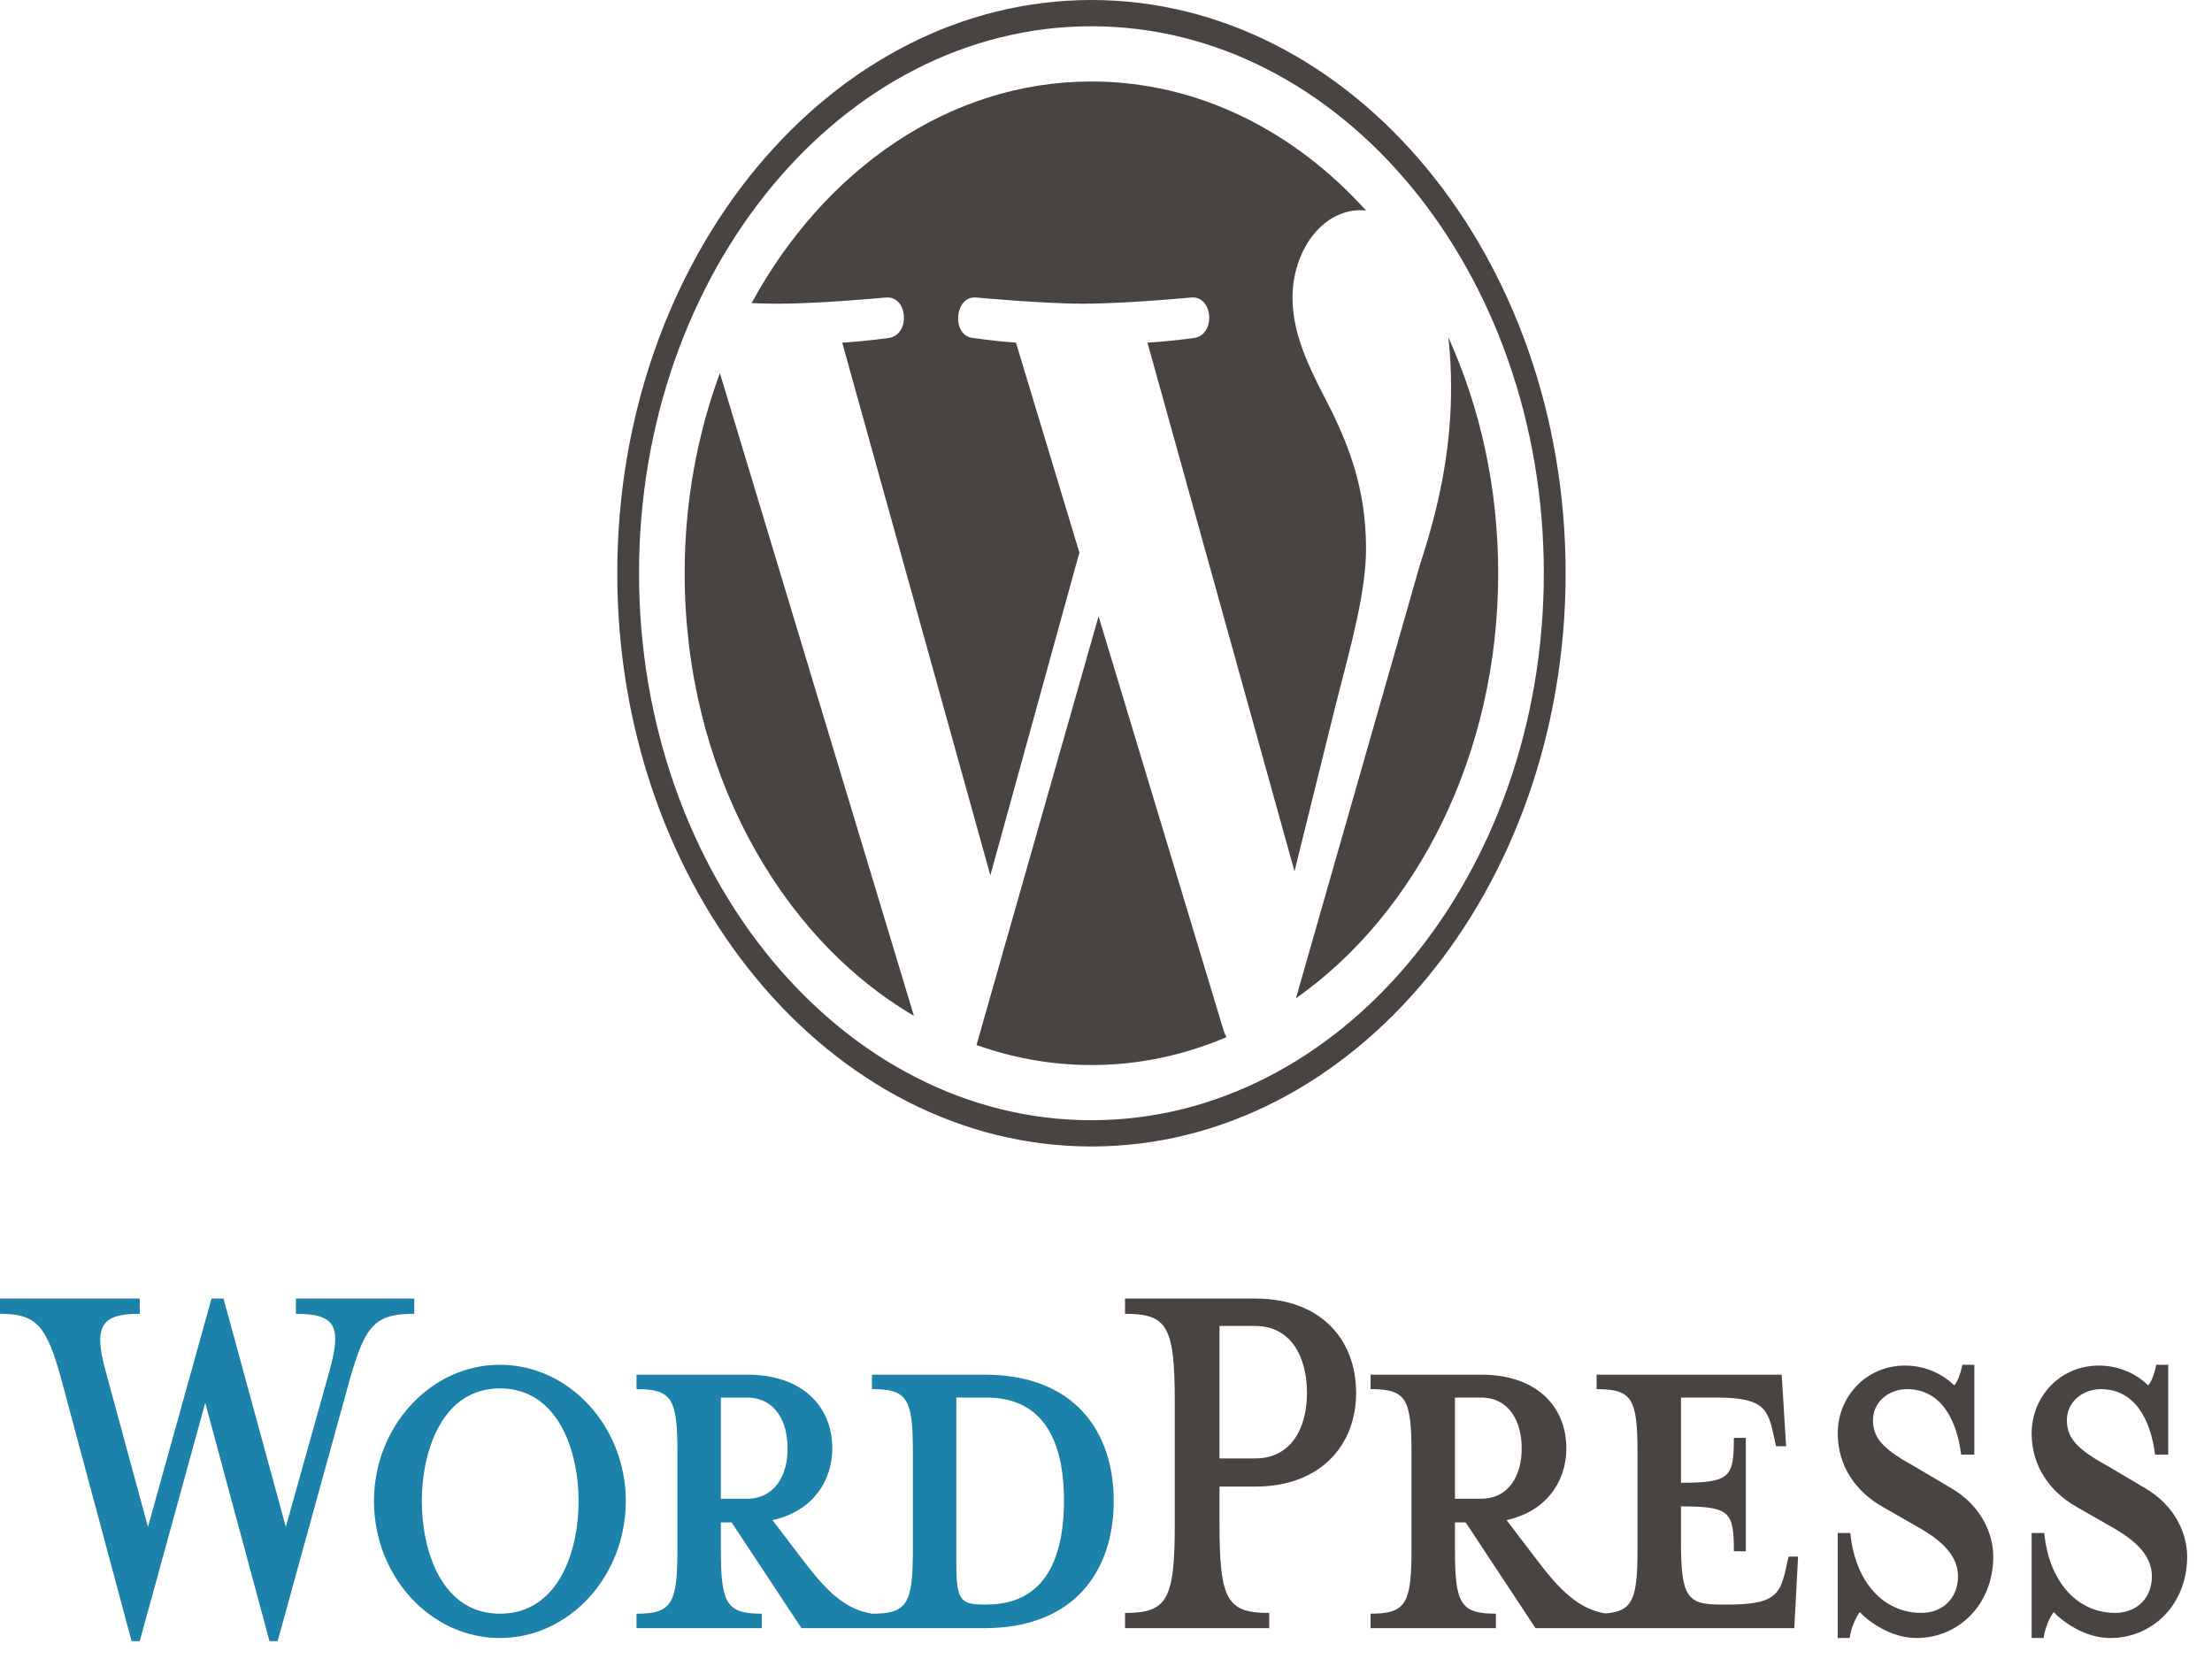 <svg width="56" height="42" viewBox="0 0 56 42" fill="none" xmlns="http://www.w3.org/2000/svg">
<path fill-rule="evenodd" clip-rule="evenodd" d="M24.928 34.802H22.075V35.168C22.968 35.168 23.111 35.399 23.111 36.768V39.234C23.111 40.602 22.968 40.853 22.075 40.853C21.39 40.737 20.928 40.294 20.29 39.446L19.557 38.483C20.545 38.271 21.071 37.519 21.071 36.671C21.071 35.612 20.322 34.802 18.919 34.802H16.114V35.168C17.006 35.168 17.15 35.399 17.15 36.768V39.234C17.15 40.602 17.006 40.853 16.114 40.853V41.219H19.286V40.853C18.393 40.853 18.25 40.602 18.25 39.234V38.541H18.521L20.29 41.219H24.928C27.208 41.219 28.196 39.755 28.196 38.001C28.196 36.248 27.208 34.802 24.928 34.802ZM18.25 37.943V35.381H18.903C19.62 35.381 19.939 35.978 19.939 36.671C19.939 37.346 19.62 37.943 18.903 37.943H18.25V37.943ZM24.976 40.621H24.864C24.291 40.621 24.211 40.448 24.211 39.562V35.381C24.211 35.381 24.912 35.381 24.976 35.381C26.634 35.381 26.936 36.845 26.936 37.982C26.936 39.157 26.634 40.621 24.976 40.621ZM10.488 32.875H7.491V33.261C8.512 33.261 8.655 33.588 8.336 34.725L7.236 38.656L5.659 32.875H5.355L3.746 38.656L2.678 34.725C2.343 33.53 2.598 33.261 3.538 33.261V32.875H0V33.261C0.925 33.261 1.18 33.549 1.562 34.956L3.331 41.547H3.538L5.196 35.515L6.822 41.547H7.029L8.846 34.956C9.245 33.549 9.484 33.261 10.488 33.261V32.875H10.488ZM12.655 34.551C10.902 34.551 9.468 36.112 9.468 38.001C9.468 39.909 10.902 41.469 12.655 41.469C14.409 41.469 15.843 39.909 15.843 38.001C15.843 36.112 14.409 34.551 12.655 34.551ZM12.655 40.853C11.189 40.853 10.679 39.273 10.679 38.001C10.679 36.748 11.189 35.149 12.655 35.149C14.138 35.149 14.648 36.748 14.648 38.001C14.648 39.273 14.138 40.853 12.655 40.853Z" fill="#1D82AA"/>
<path fill-rule="evenodd" clip-rule="evenodd" d="M31.782 32.875H28.482V33.261C29.55 33.261 29.741 33.569 29.741 35.496V38.579C29.741 40.506 29.55 40.834 28.482 40.834V41.219H32.132V40.834C31.064 40.834 30.873 40.506 30.873 38.579V37.635H31.782C33.423 37.635 34.332 36.594 34.332 35.265C34.332 33.896 33.423 32.875 31.782 32.875ZM31.782 36.922H30.873V33.569H31.782C32.674 33.569 33.088 34.34 33.088 35.265C33.089 36.17 32.674 36.922 31.782 36.922ZM45.202 39.755C45.059 40.391 44.883 40.621 43.751 40.621H43.528C42.699 40.621 42.556 40.391 42.556 39.022V38.136C43.799 38.136 43.895 38.271 43.895 39.273H44.198V36.402H43.895C43.895 37.404 43.799 37.538 42.556 37.538V35.381H43.432C44.564 35.381 44.74 35.612 44.883 36.248L44.963 36.613H45.218L45.106 34.802H40.42V35.168C41.313 35.168 41.456 35.4 41.456 36.768V39.234C41.456 40.486 41.334 40.801 40.63 40.846C39.962 40.722 39.502 40.282 38.874 39.446L38.141 38.483C39.129 38.271 39.655 37.519 39.655 36.671C39.655 35.612 38.906 34.802 37.504 34.802H34.698V35.168C35.591 35.168 35.734 35.4 35.734 36.768V39.234C35.734 40.602 35.591 40.853 34.698 40.853V41.219H37.87V40.853C36.977 40.853 36.834 40.602 36.834 39.234V38.541H37.105L38.874 41.219H45.425L45.521 39.408H45.281L45.202 39.755ZM36.834 37.943V35.381H37.488C38.205 35.381 38.524 35.978 38.524 36.671C38.524 37.346 38.205 37.943 37.488 37.943H36.834V37.943ZM49.394 37.673L48.517 37.153C47.752 36.729 47.417 36.459 47.417 35.958C47.417 35.476 47.832 35.168 48.278 35.168C49.123 35.168 49.537 35.919 49.649 36.825H49.983V34.551H49.681C49.633 34.782 49.553 34.995 49.473 35.072C49.202 34.802 48.756 34.571 48.23 34.571C47.242 34.571 46.525 35.361 46.525 36.286C46.525 37.134 47.003 37.769 47.641 38.136L48.549 38.656C49.202 39.022 49.569 39.408 49.569 39.909C49.569 40.487 49.154 40.833 48.645 40.833C47.704 40.833 46.971 40.082 46.843 38.81H46.525V41.469H46.828C46.86 41.2 47.003 40.911 47.083 40.814C47.322 41.065 47.88 41.469 48.517 41.469C49.585 41.469 50.462 40.621 50.462 39.407C50.462 38.83 50.159 38.116 49.394 37.673ZM54.303 37.673L53.426 37.153C52.661 36.729 52.326 36.459 52.326 35.958C52.326 35.476 52.741 35.168 53.187 35.168C54.032 35.168 54.446 35.919 54.558 36.825H54.892V34.551H54.59C54.542 34.782 54.462 34.995 54.383 35.072C54.111 34.802 53.665 34.571 53.139 34.571C52.151 34.571 51.434 35.361 51.434 36.286C51.434 37.134 51.912 37.769 52.549 38.136L53.458 38.656C54.111 39.022 54.478 39.408 54.478 39.909C54.478 40.487 54.064 40.833 53.553 40.833C52.613 40.833 51.88 40.082 51.753 38.81H51.434V41.469H51.737C51.769 41.2 51.912 40.911 51.992 40.814C52.23 41.065 52.789 41.469 53.426 41.469C54.494 41.469 55.371 40.621 55.371 39.407C55.371 38.83 55.068 38.116 54.303 37.673Z" fill="#494442"/>
<path fill-rule="evenodd" clip-rule="evenodd" d="M17.333 14.512C17.333 19.44 19.702 23.699 23.137 25.718L18.225 9.446C17.654 10.994 17.333 12.707 17.333 14.512ZM34.583 13.884C34.583 12.346 34.126 11.28 33.734 10.451C33.212 9.425 32.722 8.556 32.722 7.531C32.722 6.387 33.44 5.321 34.452 5.321C34.497 5.321 34.541 5.328 34.585 5.331C32.753 3.302 30.312 2.063 27.631 2.063C24.034 2.063 20.869 4.294 19.027 7.674C19.269 7.683 19.497 7.689 19.69 7.689C20.767 7.689 22.434 7.531 22.434 7.531C22.99 7.492 23.055 8.477 22.5 8.556C22.5 8.556 21.942 8.636 21.322 8.675L25.072 22.161L27.326 13.99L25.721 8.675C25.167 8.636 24.641 8.557 24.641 8.557C24.086 8.517 24.151 7.492 24.706 7.531C24.706 7.531 26.407 7.689 27.419 7.689C28.495 7.689 30.163 7.531 30.163 7.531C30.718 7.492 30.784 8.477 30.229 8.557C30.229 8.557 29.67 8.636 29.05 8.675L32.772 22.059L33.799 17.909C34.244 16.187 34.583 14.95 34.583 13.884ZM27.812 15.602L24.722 26.456C25.645 26.784 26.62 26.963 27.631 26.963C28.83 26.963 29.98 26.713 31.051 26.257C31.023 26.204 30.998 26.148 30.977 26.086L27.812 15.602ZM36.667 8.54C36.712 8.936 36.736 9.362 36.736 9.82C36.736 11.083 36.541 12.503 35.953 14.279L32.808 25.274C35.87 23.116 37.929 19.105 37.929 14.512C37.929 12.348 37.471 10.313 36.667 8.54ZM27.631 0C21.012 0 15.627 6.51 15.627 14.512C15.627 22.516 21.012 29.025 27.631 29.025C34.25 29.025 39.636 22.516 39.636 14.512C39.636 6.511 34.25 0 27.631 0ZM27.631 28.36C21.316 28.36 16.178 22.148 16.178 14.512C16.178 6.877 21.316 0.665 27.631 0.665C33.946 0.665 39.084 6.877 39.084 14.512C39.084 22.148 33.946 28.36 27.631 28.36Z" fill="#494442"/>
</svg>
